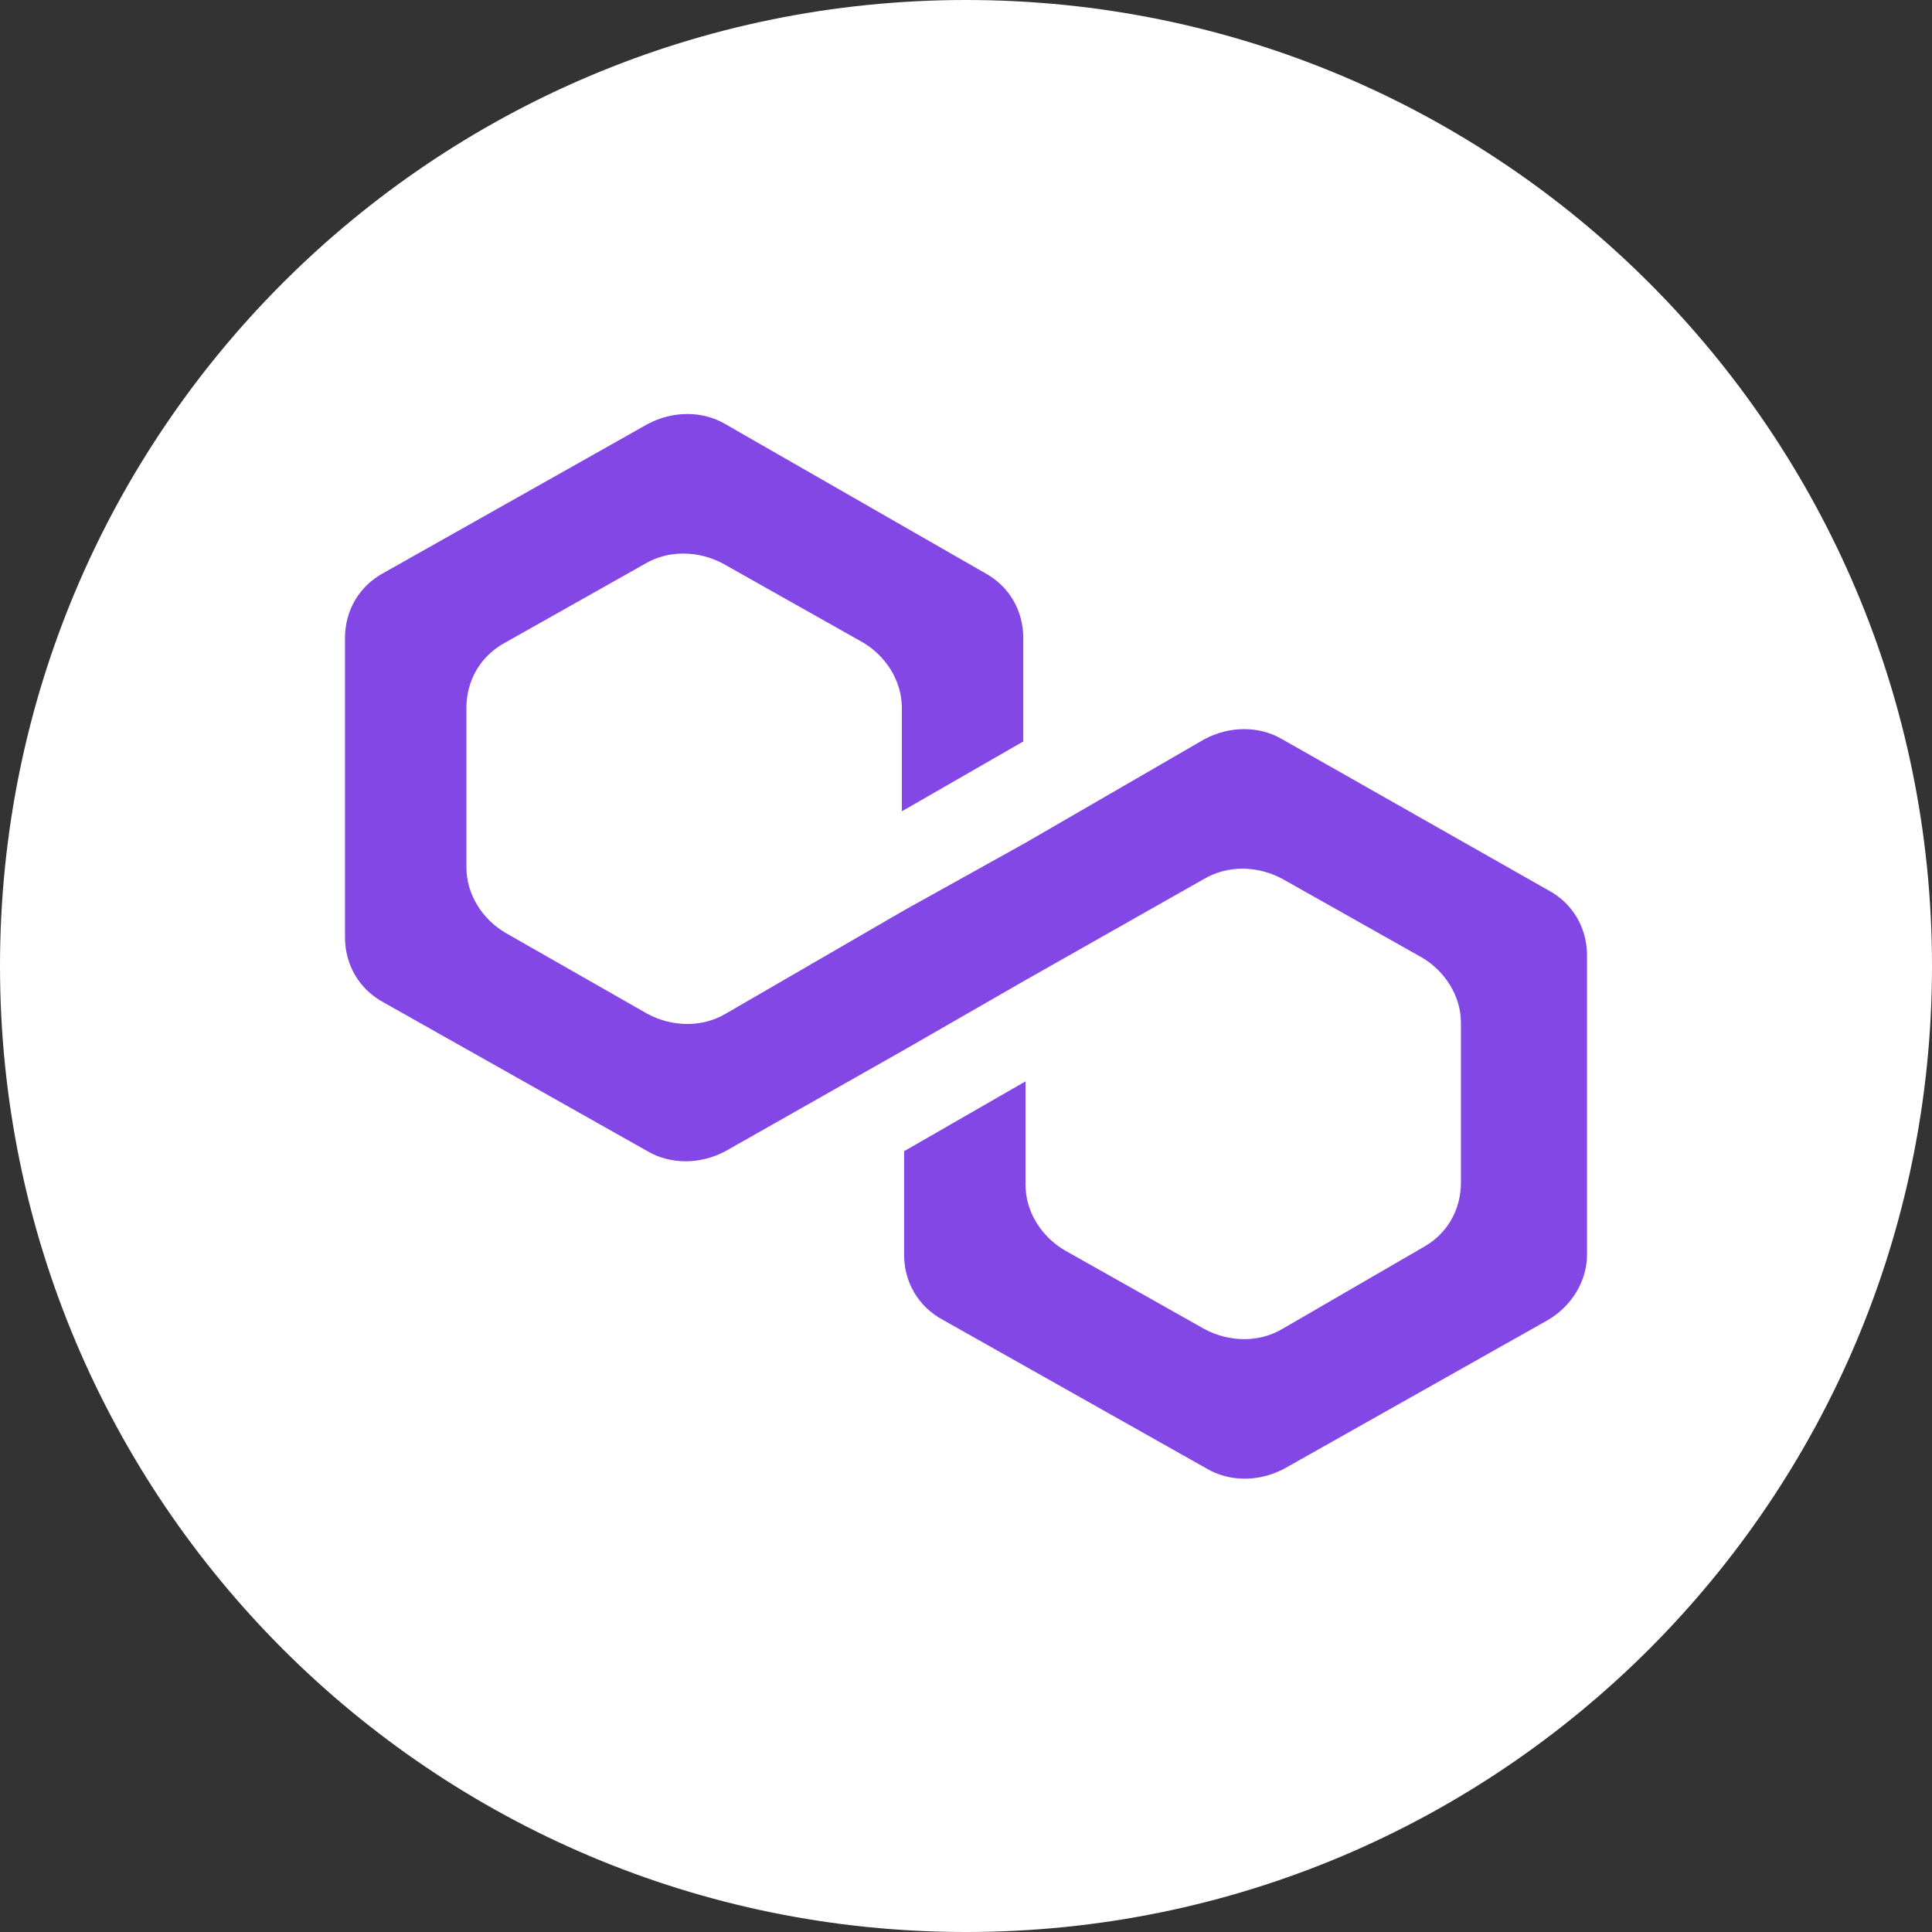 <?xml version="1.0" encoding="UTF-8"?>
<svg width="28px" height="28px" viewBox="0 0 28 28" version="1.1" xmlns="http://www.w3.org/2000/svg" xmlns:xlink="http://www.w3.org/1999/xlink">
    <rect x="0" y="0" width="28" height="28" fill="#333333" stroke="none"/>
    <title>Polygon</title>
    <g id="页面-1" stroke="none" stroke-width="1" fill="none" fill-rule="evenodd">
        <g id="GameFi" transform="translate(-1870, -547)" fill-rule="nonzero">
            <g id="Polygon" transform="translate(1870, 547)">
                <path d="M14,0 C21.735,0 28,6.265 28,14 C28,21.735 21.735,28 14,28 C6.265,28 0,21.735 0,14 C0,6.265 6.265,0 14,0 Z" id="路径" fill="#FFFFFF"></path>
                <path d="M18.583,10.714 C18.251,10.518 17.819,10.518 17.454,10.714 L14.863,12.214 L13.103,13.193 L10.513,14.694 C10.181,14.889 9.749,14.889 9.384,14.694 L7.325,13.519 C6.993,13.324 6.76,12.965 6.76,12.573 L6.76,10.257 C6.76,9.866 6.959,9.507 7.325,9.311 L9.351,8.169 C9.683,7.974 10.114,7.974 10.48,8.169 L12.506,9.311 C12.838,9.507 13.07,9.866 13.07,10.257 L13.07,11.758 L14.83,10.746 L14.83,9.246 C14.83,8.854 14.631,8.496 14.266,8.3 L10.513,6.147 C10.181,5.951 9.749,5.951 9.384,6.147 L5.565,8.3 C5.199,8.496 5,8.854 5,9.246 L5,13.585 C5,13.976 5.199,14.335 5.565,14.531 L9.384,16.684 C9.716,16.879 10.148,16.879 10.513,16.684 L13.103,15.216 L14.863,14.204 L17.454,12.736 C17.786,12.541 18.218,12.541 18.583,12.736 L20.609,13.878 C20.941,14.074 21.173,14.433 21.173,14.824 L21.173,17.14 C21.173,17.532 20.974,17.891 20.609,18.086 L18.583,19.261 C18.251,19.457 17.819,19.457 17.454,19.261 L15.428,18.119 C15.096,17.923 14.863,17.564 14.863,17.173 L14.863,15.672 L13.103,16.684 L13.103,18.184 C13.103,18.576 13.303,18.935 13.668,19.13 L17.487,21.283 C17.819,21.479 18.251,21.479 18.616,21.283 L22.435,19.13 C22.768,18.935 23,18.576 23,18.184 L23,13.846 C23,13.454 22.801,13.095 22.435,12.9 L18.583,10.714 Z" id="路径" fill="#8247E5"></path>
            </g>
        </g>
    </g>
</svg>